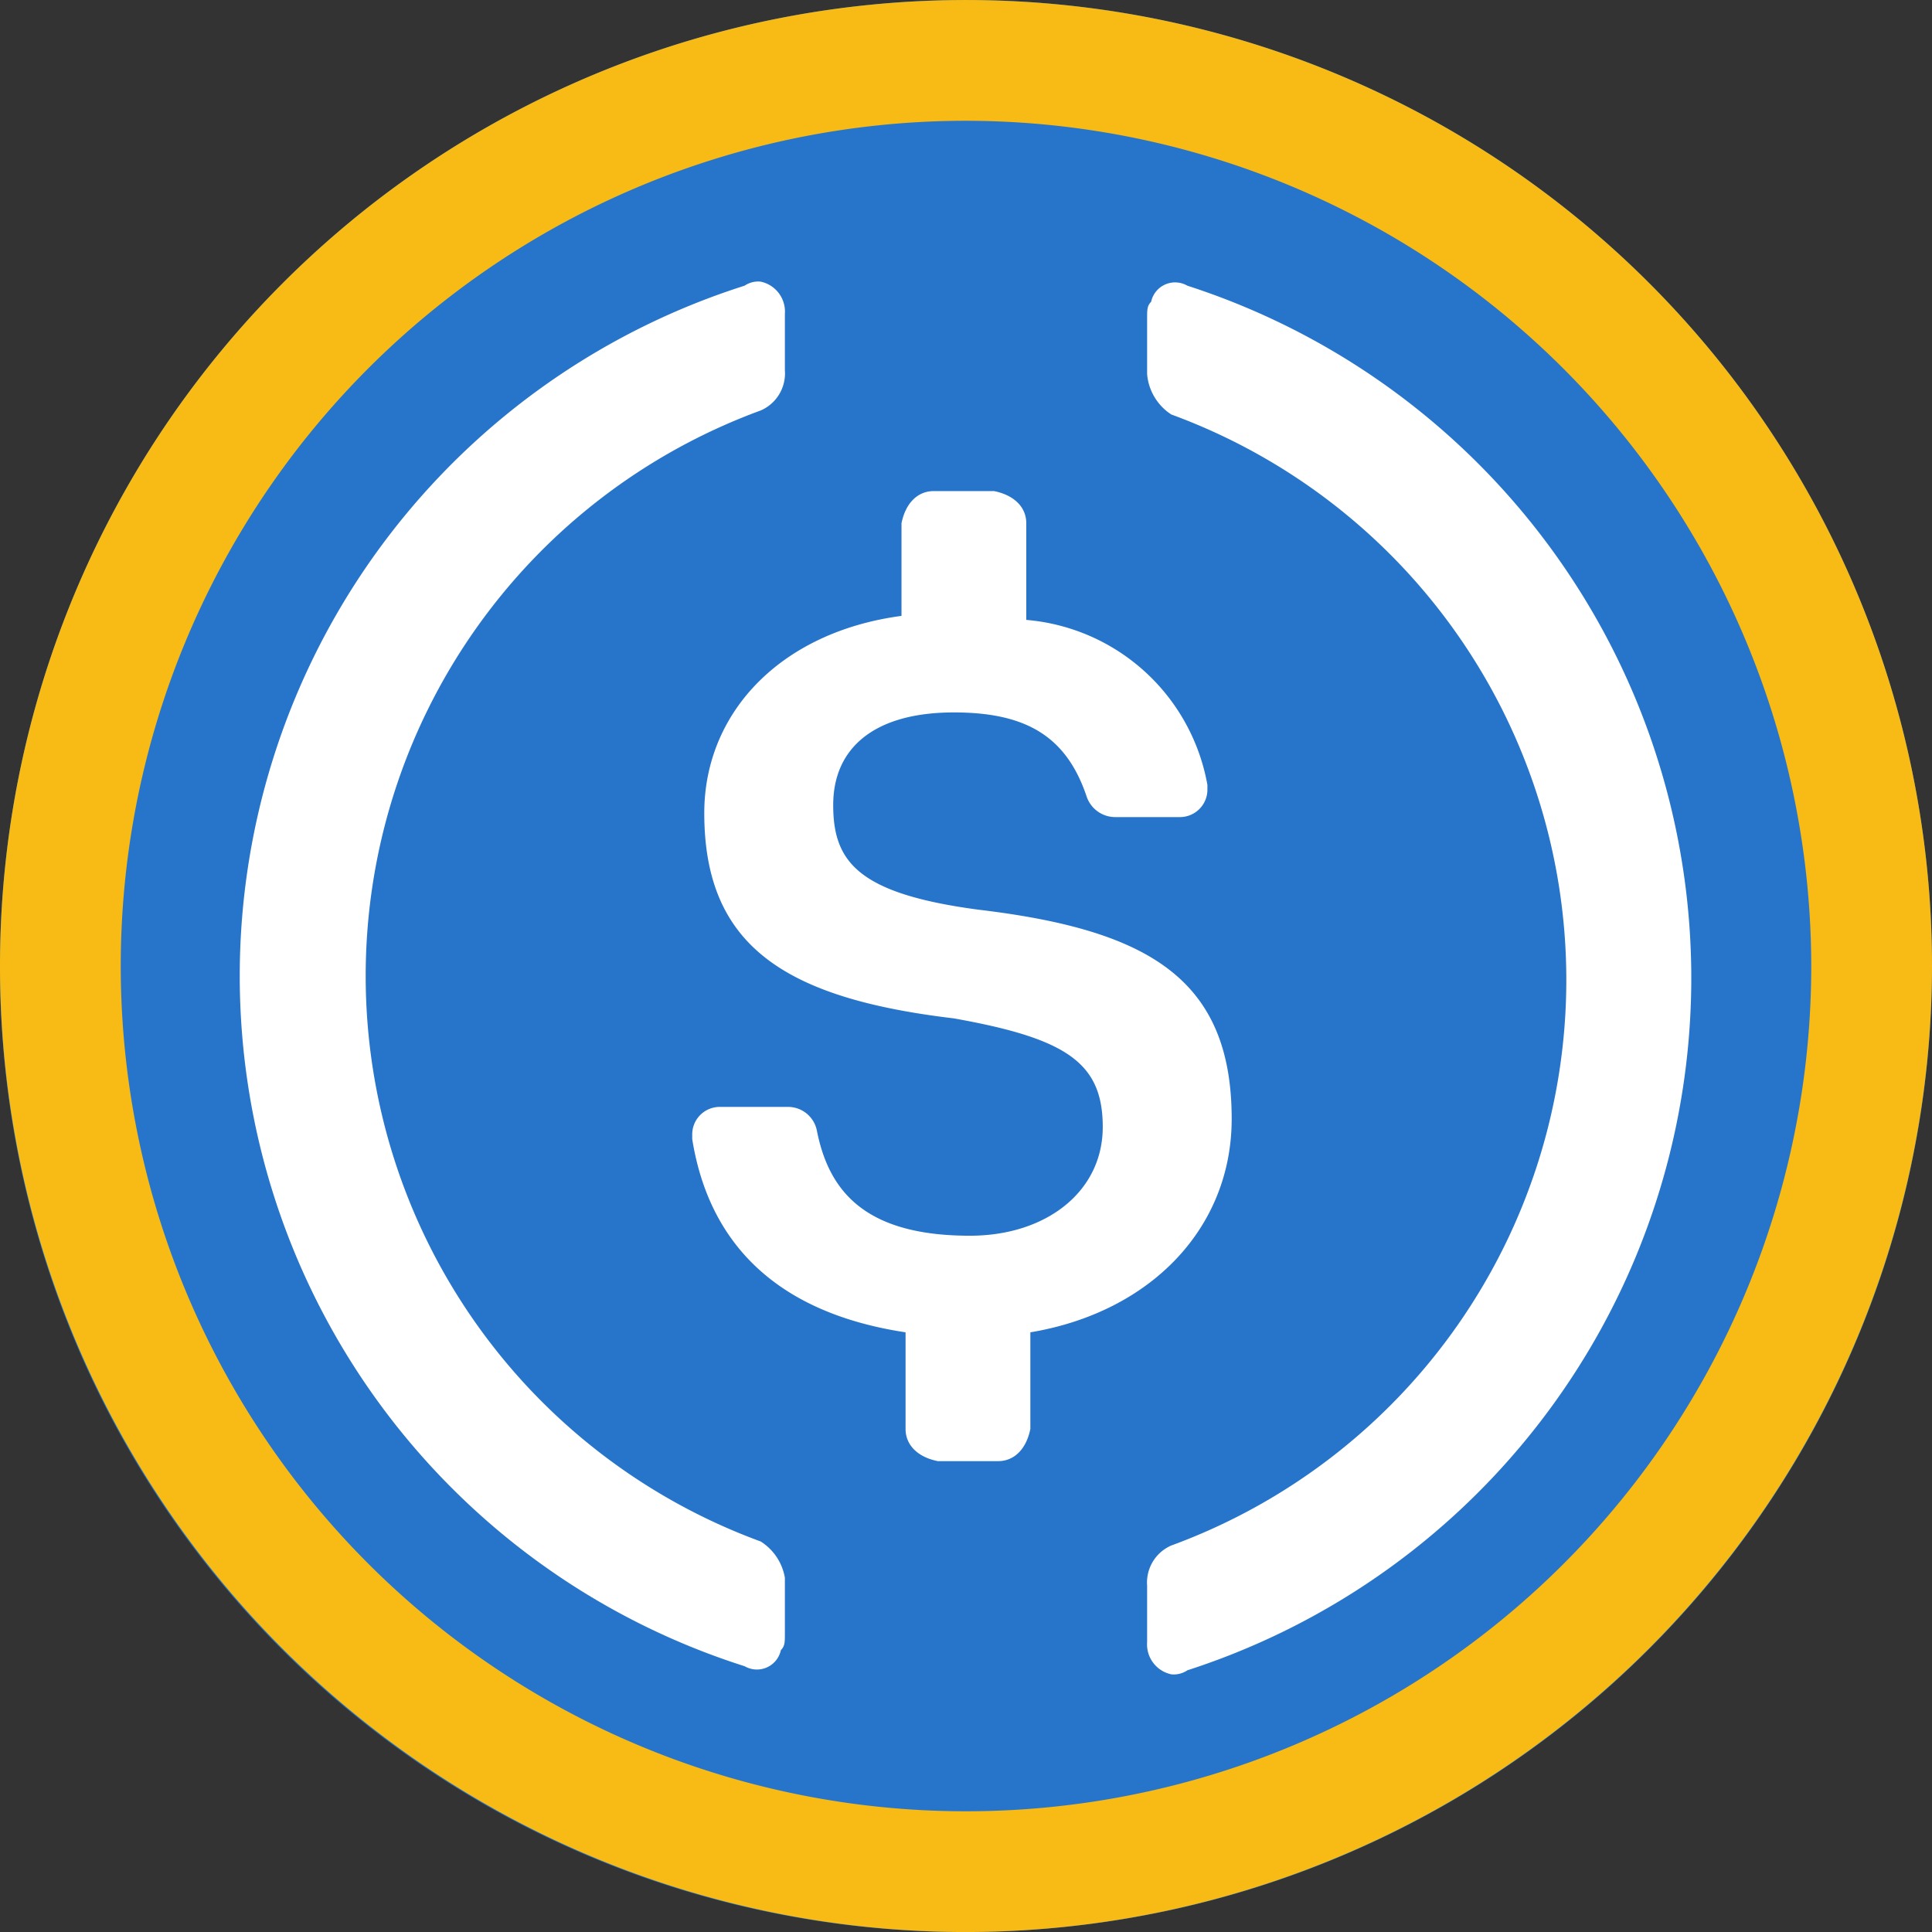 <svg xmlns="http://www.w3.org/2000/svg" id="usdc_coin_selected" width="64" height="64.001" viewBox="0 0 64 64.001">
    <rect x="0" y="0" width="64" height="64.001" fill="#333333" stroke="none"/>
    <defs>
        <style>
            .cls-2{fill:#fff}
        </style>
    </defs>
    <g id="usdc_coin">
        <path id="Path_3813" fill="#2775ca" d="M32 64A32 32 0 1 0 0 32a31.923 31.923 0 0 0 32 32z"/>
        <path id="Path_3814" d="M734.537 529.13c0-4.667-2.8-6.267-8.4-6.933-4-.533-4.8-1.6-4.8-3.467s1.333-3.066 4-3.066c2.4 0 3.733.8 4.4 2.8a1 1 0 0 0 .933.667h2.13a.911.911 0 0 0 .933-.933v-.133a6.661 6.661 0 0 0-6-5.466v-3.2c0-.533-.4-.933-1.067-1.067h-2c-.533 0-.933.4-1.067 1.067v3.067c-4 .533-6.533 3.2-6.533 6.533 0 4.4 2.667 6.133 8.267 6.8 3.733.667 4.933 1.467 4.933 3.6s-1.867 3.6-4.4 3.6c-3.467 0-4.667-1.467-5.067-3.467a.974.974 0 0 0-.933-.8H717.6a.911.911 0 0 0-.933.934v.133c.533 3.333 2.667 5.733 7.067 6.4v3.2c0 .533.4.933 1.067 1.067h2c.533 0 .933-.4 1.067-1.067v-3.2c4.002-.669 6.669-3.469 6.669-7.069z" class="cls-2" transform="translate(-693.736 -492.064)"/>
        <path id="Path_3815" d="M265.231 333.4a19.952 19.952 0 0 1 0-37.467 1.338 1.338 0 0 0 .8-1.333v-1.867a1.014 1.014 0 0 0-.8-1.067.8.8 0 0 0-.533.133 23.994 23.994 0 0 0 0 45.733.811.811 0 0 0 1.2-.533c.133-.133.133-.267.133-.533V334.6a1.776 1.776 0 0 0-.8-1.2zm14.133-41.6a.811.811 0 0 0-1.2.533c-.133.133-.133.266-.133.533v1.867a1.769 1.769 0 0 0 .8 1.333 19.952 19.952 0 0 1 0 37.467 1.338 1.338 0 0 0-.8 1.333v1.867a1.014 1.014 0 0 0 .8 1.067.8.8 0 0 0 .533-.133 24.1 24.1 0 0 0 0-45.867z" class="cls-2" transform="translate(-240.031 -282.336)"/>
    </g>
    <path id="Path_4859" fill="#f8ba15" d="M717.768 788.751a32 32 0 1 1 32-32 32.036 32.036 0 0 1-32 32zm0-60a28 28 0 1 0 28 28 28.031 28.031 0 0 0-28-28z" transform="translate(-685.768 -724.75)"/>
</svg>
